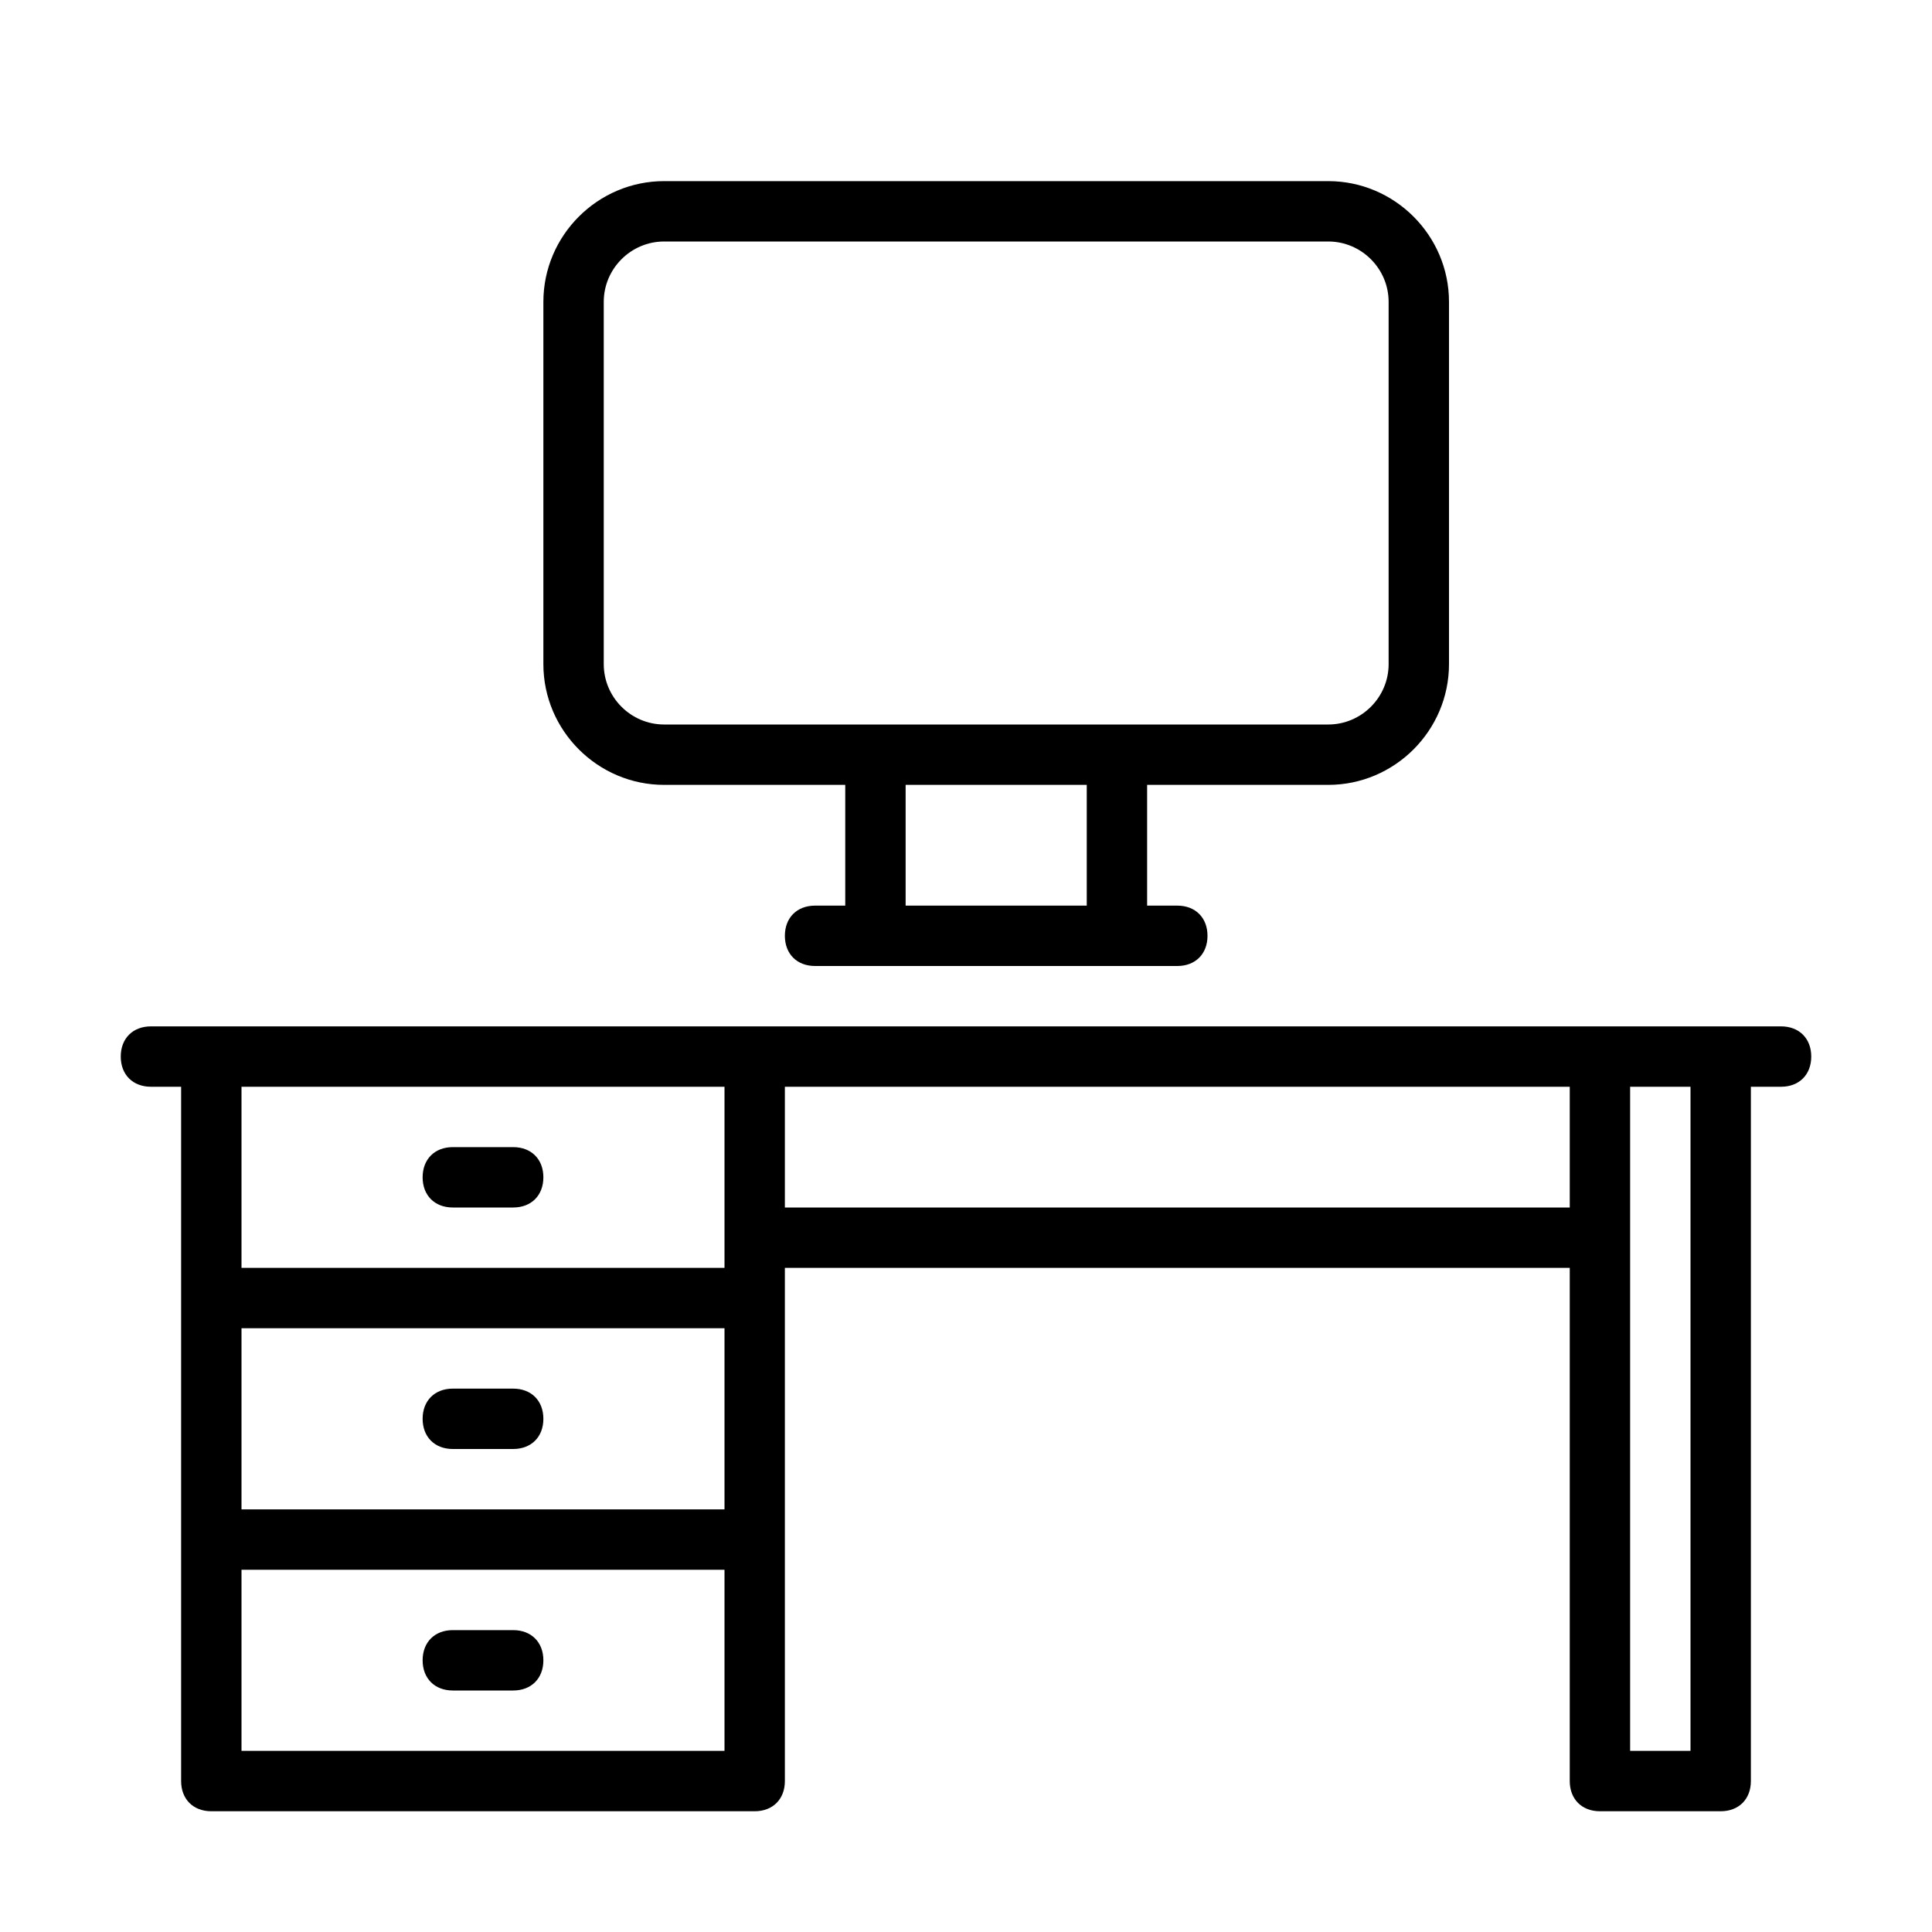 <?xml version="1.0" encoding="UTF-8" standalone="no"?>
<svg width="64px" height="64px" viewBox="0 0 64 64" version="1.1" xmlns="http://www.w3.org/2000/svg" xmlns:xlink="http://www.w3.org/1999/xlink">
    <!-- Generator: Sketch 3.7.2 (28276) - http://www.bohemiancoding.com/sketch -->
    <title>hou-table-office</title>
    <desc>Created with Sketch.</desc>
    <defs></defs>
    <g id="64px-Line" stroke="none" stroke-width="1" fill="none" fill-rule="evenodd">
        <g id="hou-table-office"></g>
        <path d="M59,34 L5,34 C4.4,34 4,34.4 4,35 C4,35.6 4.4,36 5,36 L6,36 L6,43 L6,51 L6,59 C6,59.6 6.4,60 7,60 L25,60 C25.6,60 26,59.6 26,59 L26,51 L26,43 L26,42 L52,42 L52,59 C52,59.6 52.4,60 53,60 L57,60 C57.6,60 58,59.6 58,59 L58,36 L59,36 C59.6,36 60,35.6 60,35 C60,34.4 59.6,34 59,34 L59,34 Z M8,44 L24,44 L24,50 L8,50 L8,44 L8,44 Z M24,36 L24,42 L8,42 L8,36 L24,36 L24,36 Z M8,58 L8,52 L24,52 L24,58 L8,58 L8,58 Z M26,40 L26,36 L52,36 L52,40 L26,40 L26,40 Z M56,58 L54,58 L54,36 L56,36 L56,58 L56,58 Z" id="Shape" fill="#000000"></path>
        <path d="M15,40 L17,40 C17.6,40 18,39.6 18,39 C18,38.4 17.6,38 17,38 L15,38 C14.4,38 14,38.4 14,39 C14,39.6 14.4,40 15,40 L15,40 Z" id="Shape" fill="#000000"></path>
        <path d="M17,46 L15,46 C14.4,46 14,46.4 14,47 C14,47.6 14.4,48 15,48 L17,48 C17.6,48 18,47.6 18,47 C18,46.4 17.6,46 17,46 L17,46 Z" id="Shape" fill="#000000"></path>
        <path d="M17,54 L15,54 C14.4,54 14,54.4 14,55 C14,55.6 14.4,56 15,56 L17,56 C17.6,56 18,55.6 18,55 C18,54.4 17.6,54 17,54 L17,54 Z" id="Shape" fill="#000000"></path>
        <path d="M44,26 C46.2,26 48,24.2 48,22 L48,10 C48,7.8 46.2,6 44,6 L22,6 C19.8,6 18,7.8 18,10 L18,22 C18,24.2 19.8,26 22,26 L28,26 L28,30 L27,30 C26.4,30 26,30.4 26,31 C26,31.6 26.4,32 27,32 L39,32 C39.6,32 40,31.6 40,31 C40,30.4 39.6,30 39,30 L38,30 L38,26 L44,26 L44,26 Z M20,22 L20,10 C20,8.9 20.9,8 22,8 L44,8 C45.1,8 46,8.9 46,10 L46,22 C46,23.1 45.1,24 44,24 L22,24 C20.9,24 20,23.1 20,22 L20,22 Z M36,30 L30,30 L30,26 L36,26 L36,30 L36,30 Z" id="Shape" fill="#000000"></path>
    </g>
</svg>